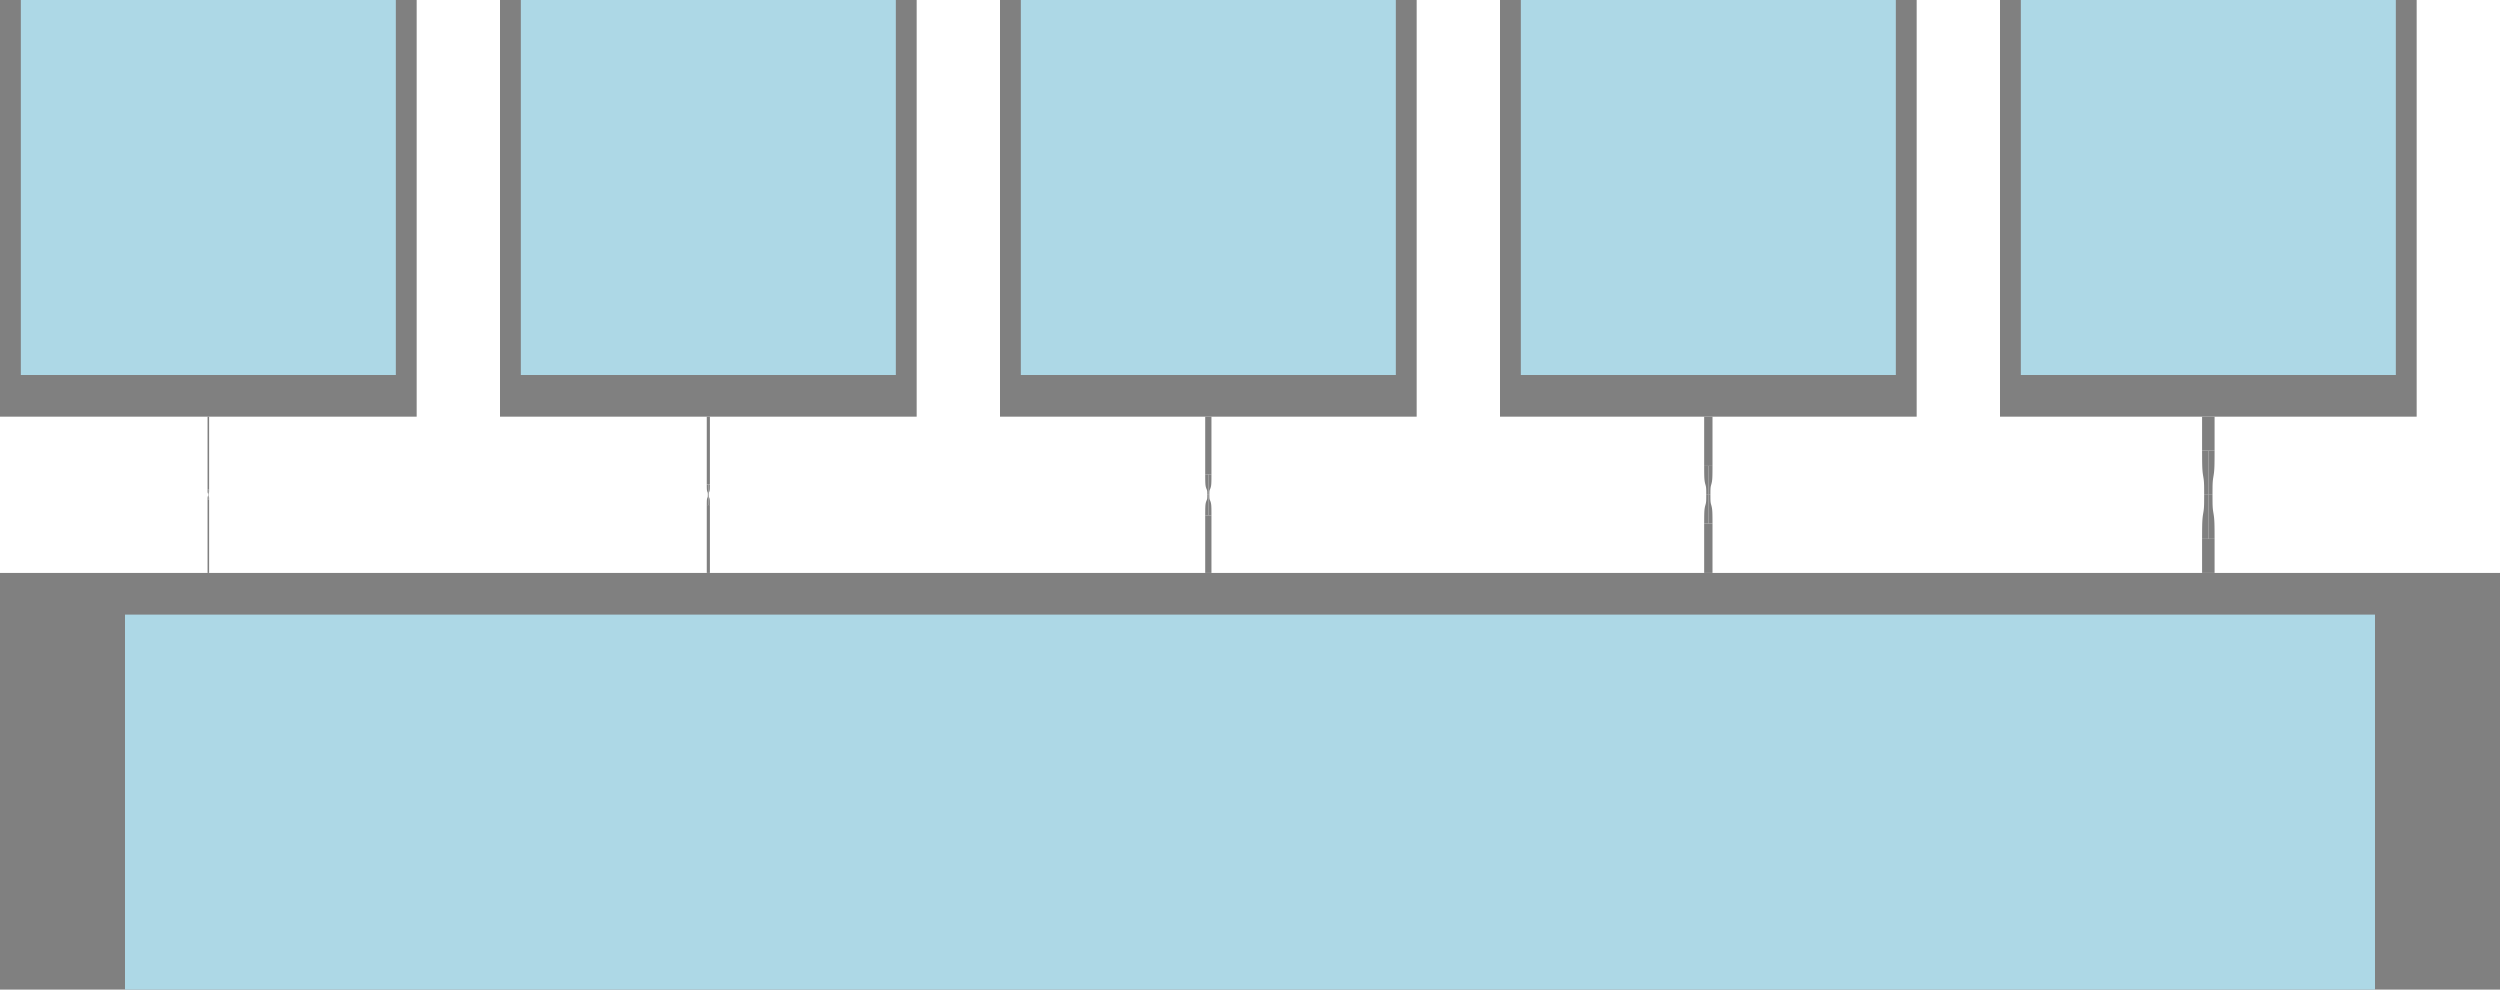 <?xml version="1.0" encoding="UTF-8" standalone="no"?>
<svg
   width="300" 
   height="118.75"
   version="1.1"
   xmlns:svg="http://www.w3.org/2000/svg"
   xmlns="http://www.w3.org/2000/svg">
  <g id="layer000_datatype000">
    <path style="fill:#808080"
          d="M 300 68.75 L 300 118.75 L 0 118.75 L 0 68.75 Z"/>
    <path style="fill:#808080"
          d="M 50 0 L 50 50 L 0 50 L 0 0 Z"/>
    <path style="fill:#808080"
          d="M 24.969 59.375 L 24.969 59.388 L 24.969 59.4 L 24.969 59.413 L 24.968 59.425 L 24.968 59.438 L 24.968 59.45 L 24.968 59.463 L 24.967 59.476 L 24.965 59.488 L 24.963 59.501 L 24.96 59.513 L 24.955 59.526 L 24.95 59.539 L 24.945 59.551 L 24.94 59.564 L 24.935 59.576 L 24.931 59.589 L 24.927 59.602 L 24.924 59.614 L 24.921 59.627 L 24.919 59.639 L 24.917 59.652 L 24.915 59.664 L 24.914 59.677 L 24.913 59.69 L 24.912 59.702 L 24.911 59.715 L 24.91 59.727 L 24.909 59.74 L 24.909 59.752 L 24.908 59.765 L 24.908 59.778 L 24.908 59.79 L 24.908 59.803 L 24.907 59.815 L 24.907 59.828 L 24.907 59.841 L 24.907 59.853 L 24.907 59.866 L 24.907 59.878 L 24.907 59.891 L 24.907 59.903 L 24.907 59.916 L 24.906 59.929 L 24.906 59.941 L 24.906 59.954 L 24.906 59.966 L 24.906 59.979 L 24.906 59.992 L 25 59.992 L 25 59.375 Z"/>
    <path style="fill:#808080"
          d="M 25.031 59.375 L 25.031 59.388 L 25.031 59.4 L 25.031 59.413 L 25.032 59.425 L 25.032 59.438 L 25.032 59.45 L 25.032 59.463 L 25.033 59.476 L 25.035 59.488 L 25.037 59.501 L 25.04 59.513 L 25.045 59.526 L 25.05 59.539 L 25.055 59.551 L 25.06 59.564 L 25.065 59.576 L 25.069 59.589 L 25.073 59.602 L 25.076 59.614 L 25.079 59.627 L 25.081 59.639 L 25.083 59.652 L 25.085 59.664 L 25.086 59.677 L 25.087 59.69 L 25.088 59.702 L 25.089 59.715 L 25.09 59.727 L 25.091 59.74 L 25.091 59.752 L 25.092 59.765 L 25.092 59.778 L 25.092 59.79 L 25.092 59.803 L 25.093 59.815 L 25.093 59.828 L 25.093 59.841 L 25.093 59.853 L 25.093 59.866 L 25.093 59.878 L 25.093 59.891 L 25.093 59.903 L 25.093 59.916 L 25.094 59.929 L 25.094 59.941 L 25.094 59.954 L 25.094 59.966 L 25.094 59.979 L 25.094 59.992 L 25 59.992 L 25 59.375 Z"/>
    <path style="fill:#808080"
          d="M 25.031 59.375 L 25.031 59.362 L 25.031 59.35 L 25.031 59.337 L 25.032 59.325 L 25.032 59.312 L 25.032 59.3 L 25.032 59.287 L 25.033 59.274 L 25.035 59.262 L 25.037 59.249 L 25.04 59.237 L 25.045 59.224 L 25.05 59.211 L 25.055 59.199 L 25.06 59.186 L 25.065 59.174 L 25.069 59.161 L 25.073 59.148 L 25.076 59.136 L 25.079 59.123 L 25.081 59.111 L 25.083 59.098 L 25.085 59.086 L 25.086 59.073 L 25.087 59.06 L 25.088 59.048 L 25.089 59.035 L 25.09 59.023 L 25.091 59.01 L 25.091 58.998 L 25.092 58.985 L 25.092 58.972 L 25.092 58.96 L 25.092 58.947 L 25.093 58.935 L 25.093 58.922 L 25.093 58.909 L 25.093 58.897 L 25.093 58.884 L 25.093 58.872 L 25.093 58.859 L 25.093 58.847 L 25.093 58.834 L 25.094 58.821 L 25.094 58.809 L 25.094 58.796 L 25.094 58.784 L 25.094 58.771 L 25.094 58.758 L 25 58.758 L 25 59.375 Z"/>
    <path style="fill:#808080"
          d="M 24.969 59.375 L 24.969 59.362 L 24.969 59.35 L 24.969 59.337 L 24.968 59.325 L 24.968 59.312 L 24.968 59.3 L 24.968 59.287 L 24.967 59.274 L 24.965 59.262 L 24.963 59.249 L 24.96 59.237 L 24.955 59.224 L 24.95 59.211 L 24.945 59.199 L 24.94 59.186 L 24.935 59.174 L 24.931 59.161 L 24.927 59.148 L 24.924 59.136 L 24.921 59.123 L 24.919 59.111 L 24.917 59.098 L 24.915 59.086 L 24.914 59.073 L 24.913 59.06 L 24.912 59.048 L 24.911 59.035 L 24.91 59.023 L 24.909 59.01 L 24.909 58.998 L 24.908 58.985 L 24.908 58.972 L 24.908 58.96 L 24.908 58.947 L 24.907 58.935 L 24.907 58.922 L 24.907 58.909 L 24.907 58.897 L 24.907 58.884 L 24.907 58.872 L 24.907 58.859 L 24.907 58.847 L 24.907 58.834 L 24.906 58.821 L 24.906 58.809 L 24.906 58.796 L 24.906 58.784 L 24.906 58.771 L 24.906 58.758 L 25 58.758 L 25 59.375 Z"/>
    <path style="fill:#808080"
          d="M 25.094 50 L 25.094 58.758 L 24.906 58.758 L 24.906 50 Z"/>
    <path style="fill:#808080"
          d="M 25.094 59.992 L 25.094 68.75 L 24.906 68.75 L 24.906 59.992 Z"/>
    <path style="fill:#808080"
          d="M 110 0 L 110 50 L 60 50 L 60 0 Z"/>
    <path style="fill:#808080"
          d="M 84.938 59.375 L 84.937 59.4 L 84.937 59.425 L 84.937 59.45 L 84.937 59.476 L 84.937 59.501 L 84.936 59.526 L 84.935 59.551 L 84.933 59.576 L 84.93 59.602 L 84.926 59.627 L 84.919 59.652 L 84.911 59.677 L 84.901 59.702 L 84.89 59.727 L 84.88 59.752 L 84.871 59.778 L 84.862 59.803 L 84.855 59.828 L 84.848 59.853 L 84.843 59.878 L 84.838 59.903 L 84.834 59.929 L 84.83 59.954 L 84.828 59.979 L 84.825 60.004 L 84.823 60.029 L 84.821 60.054 L 84.82 60.08 L 84.819 60.105 L 84.818 60.13 L 84.817 60.155 L 84.816 60.18 L 84.816 60.205 L 84.815 60.231 L 84.815 60.256 L 84.814 60.281 L 84.814 60.306 L 84.814 60.331 L 84.814 60.356 L 84.813 60.382 L 84.813 60.407 L 84.813 60.432 L 84.813 60.457 L 84.813 60.482 L 84.813 60.507 L 84.813 60.533 L 84.813 60.558 L 84.813 60.583 L 84.812 60.608 L 85 60.608 L 85 59.375 Z"/>
    <path style="fill:#808080"
          d="M 85.062 59.375 L 85.063 59.4 L 85.063 59.425 L 85.063 59.45 L 85.063 59.476 L 85.063 59.501 L 85.064 59.526 L 85.065 59.551 L 85.067 59.576 L 85.07 59.602 L 85.074 59.627 L 85.081 59.652 L 85.089 59.677 L 85.099 59.702 L 85.11 59.727 L 85.12 59.752 L 85.129 59.778 L 85.138 59.803 L 85.145 59.828 L 85.152 59.853 L 85.157 59.878 L 85.162 59.903 L 85.166 59.929 L 85.17 59.954 L 85.172 59.979 L 85.175 60.004 L 85.177 60.029 L 85.179 60.054 L 85.18 60.08 L 85.181 60.105 L 85.182 60.13 L 85.183 60.155 L 85.184 60.18 L 85.184 60.205 L 85.185 60.231 L 85.185 60.256 L 85.186 60.281 L 85.186 60.306 L 85.186 60.331 L 85.186 60.356 L 85.187 60.382 L 85.187 60.407 L 85.187 60.432 L 85.187 60.457 L 85.187 60.482 L 85.187 60.507 L 85.187 60.533 L 85.187 60.558 L 85.187 60.583 L 85.188 60.608 L 85 60.608 L 85 59.375 Z"/>
    <path style="fill:#808080"
          d="M 85.062 59.375 L 85.063 59.35 L 85.063 59.325 L 85.063 59.3 L 85.063 59.274 L 85.063 59.249 L 85.064 59.224 L 85.065 59.199 L 85.067 59.174 L 85.07 59.148 L 85.074 59.123 L 85.081 59.098 L 85.089 59.073 L 85.099 59.048 L 85.11 59.023 L 85.12 58.998 L 85.129 58.972 L 85.138 58.947 L 85.145 58.922 L 85.152 58.897 L 85.157 58.872 L 85.162 58.847 L 85.166 58.821 L 85.17 58.796 L 85.172 58.771 L 85.175 58.746 L 85.177 58.721 L 85.179 58.696 L 85.18 58.67 L 85.181 58.645 L 85.182 58.62 L 85.183 58.595 L 85.184 58.57 L 85.184 58.545 L 85.185 58.519 L 85.185 58.494 L 85.186 58.469 L 85.186 58.444 L 85.186 58.419 L 85.186 58.394 L 85.187 58.368 L 85.187 58.343 L 85.187 58.318 L 85.187 58.293 L 85.187 58.268 L 85.187 58.243 L 85.187 58.217 L 85.187 58.192 L 85.187 58.167 L 85.188 58.142 L 85 58.142 L 85 59.375 Z"/>
    <path style="fill:#808080"
          d="M 84.938 59.375 L 84.937 59.35 L 84.937 59.325 L 84.937 59.3 L 84.937 59.274 L 84.937 59.249 L 84.936 59.224 L 84.935 59.199 L 84.933 59.174 L 84.93 59.148 L 84.926 59.123 L 84.919 59.098 L 84.911 59.073 L 84.901 59.048 L 84.89 59.023 L 84.88 58.998 L 84.871 58.972 L 84.862 58.947 L 84.855 58.922 L 84.848 58.897 L 84.843 58.872 L 84.838 58.847 L 84.834 58.821 L 84.83 58.796 L 84.828 58.771 L 84.825 58.746 L 84.823 58.721 L 84.821 58.696 L 84.82 58.67 L 84.819 58.645 L 84.818 58.62 L 84.817 58.595 L 84.816 58.57 L 84.816 58.545 L 84.815 58.519 L 84.815 58.494 L 84.814 58.469 L 84.814 58.444 L 84.814 58.419 L 84.814 58.394 L 84.813 58.368 L 84.813 58.343 L 84.813 58.318 L 84.813 58.293 L 84.813 58.268 L 84.813 58.243 L 84.813 58.217 L 84.813 58.192 L 84.813 58.167 L 84.812 58.142 L 85 58.142 L 85 59.375 Z"/>
    <path style="fill:#808080"
          d="M 85.188 50 L 85.188 58.142 L 84.812 58.142 L 84.812 50 Z"/>
    <path style="fill:#808080"
          d="M 85.188 60.608 L 85.188 68.75 L 84.812 68.75 L 84.812 60.608 Z"/>
    <path style="fill:#808080"
          d="M 170 0 L 170 50 L 120 50 L 120 0 Z"/>
    <path style="fill:#808080"
          d="M 144.875 59.375 L 144.875 59.425 L 144.875 59.476 L 144.874 59.526 L 144.874 59.576 L 144.873 59.627 L 144.872 59.677 L 144.87 59.727 L 144.867 59.778 L 144.861 59.828 L 144.852 59.878 L 144.839 59.929 L 144.821 59.979 L 144.801 60.029 L 144.78 60.08 L 144.76 60.13 L 144.741 60.18 L 144.724 60.231 L 144.709 60.281 L 144.696 60.331 L 144.685 60.382 L 144.676 60.432 L 144.668 60.482 L 144.661 60.533 L 144.655 60.583 L 144.65 60.633 L 144.646 60.684 L 144.643 60.734 L 144.64 60.784 L 144.638 60.835 L 144.636 60.885 L 144.634 60.935 L 144.632 60.986 L 144.631 61.036 L 144.63 61.086 L 144.629 61.137 L 144.629 61.187 L 144.628 61.237 L 144.628 61.288 L 144.627 61.338 L 144.627 61.388 L 144.627 61.439 L 144.626 61.489 L 144.626 61.539 L 144.626 61.59 L 144.626 61.64 L 144.626 61.69 L 144.626 61.741 L 144.625 61.791 L 144.625 61.841 L 145 61.841 L 145 59.375 Z"/>
    <path style="fill:#808080"
          d="M 145.125 59.375 L 145.125 59.425 L 145.125 59.476 L 145.126 59.526 L 145.126 59.576 L 145.127 59.627 L 145.128 59.677 L 145.13 59.727 L 145.133 59.778 L 145.139 59.828 L 145.148 59.878 L 145.161 59.929 L 145.179 59.979 L 145.199 60.029 L 145.22 60.08 L 145.24 60.13 L 145.259 60.18 L 145.276 60.231 L 145.291 60.281 L 145.304 60.331 L 145.315 60.382 L 145.324 60.432 L 145.332 60.482 L 145.339 60.533 L 145.345 60.583 L 145.35 60.633 L 145.354 60.684 L 145.357 60.734 L 145.36 60.784 L 145.362 60.835 L 145.364 60.885 L 145.366 60.935 L 145.368 60.986 L 145.369 61.036 L 145.37 61.086 L 145.371 61.137 L 145.371 61.187 L 145.372 61.237 L 145.372 61.288 L 145.373 61.338 L 145.373 61.388 L 145.373 61.439 L 145.374 61.489 L 145.374 61.539 L 145.374 61.59 L 145.374 61.64 L 145.374 61.69 L 145.374 61.741 L 145.375 61.791 L 145.375 61.841 L 145 61.841 L 145 59.375 Z"/>
    <path style="fill:#808080"
          d="M 145.125 59.375 L 145.125 59.325 L 145.125 59.274 L 145.126 59.224 L 145.126 59.174 L 145.127 59.123 L 145.128 59.073 L 145.13 59.023 L 145.133 58.972 L 145.139 58.922 L 145.148 58.872 L 145.161 58.821 L 145.179 58.771 L 145.199 58.721 L 145.22 58.67 L 145.24 58.62 L 145.259 58.57 L 145.276 58.519 L 145.291 58.469 L 145.304 58.419 L 145.315 58.368 L 145.324 58.318 L 145.332 58.268 L 145.339 58.217 L 145.345 58.167 L 145.35 58.117 L 145.354 58.066 L 145.357 58.016 L 145.36 57.966 L 145.362 57.915 L 145.364 57.865 L 145.366 57.815 L 145.368 57.764 L 145.369 57.714 L 145.37 57.664 L 145.371 57.613 L 145.371 57.563 L 145.372 57.513 L 145.372 57.462 L 145.373 57.412 L 145.373 57.362 L 145.373 57.311 L 145.374 57.261 L 145.374 57.211 L 145.374 57.16 L 145.374 57.11 L 145.374 57.06 L 145.374 57.009 L 145.375 56.959 L 145.375 56.909 L 145 56.909 L 145 59.375 Z"/>
    <path style="fill:#808080"
          d="M 144.875 59.375 L 144.875 59.325 L 144.875 59.274 L 144.874 59.224 L 144.874 59.174 L 144.873 59.123 L 144.872 59.073 L 144.87 59.023 L 144.867 58.972 L 144.861 58.922 L 144.852 58.872 L 144.839 58.821 L 144.821 58.771 L 144.801 58.721 L 144.78 58.67 L 144.76 58.62 L 144.741 58.57 L 144.724 58.519 L 144.709 58.469 L 144.696 58.419 L 144.685 58.368 L 144.676 58.318 L 144.668 58.268 L 144.661 58.217 L 144.655 58.167 L 144.65 58.117 L 144.646 58.066 L 144.643 58.016 L 144.64 57.966 L 144.638 57.915 L 144.636 57.865 L 144.634 57.815 L 144.632 57.764 L 144.631 57.714 L 144.63 57.664 L 144.629 57.613 L 144.629 57.563 L 144.628 57.513 L 144.628 57.462 L 144.627 57.412 L 144.627 57.362 L 144.627 57.311 L 144.626 57.261 L 144.626 57.211 L 144.626 57.16 L 144.626 57.11 L 144.626 57.06 L 144.626 57.009 L 144.625 56.959 L 144.625 56.909 L 145 56.909 L 145 59.375 Z"/>
    <path style="fill:#808080"
          d="M 145.375 50 L 145.375 56.909 L 144.625 56.909 L 144.625 50 Z"/>
    <path style="fill:#808080"
          d="M 145.375 61.841 L 145.375 68.75 L 144.625 68.75 L 144.625 61.841 Z"/>
    <path style="fill:#808080"
          d="M 230 0 L 230 50 L 180 50 L 180 0 Z"/>
    <path style="fill:#808080"
          d="M 204.75 59.375 L 204.75 59.446 L 204.749 59.516 L 204.749 59.587 L 204.749 59.658 L 204.748 59.729 L 204.748 59.799 L 204.747 59.87 L 204.745 59.941 L 204.743 60.012 L 204.74 60.082 L 204.735 60.153 L 204.729 60.224 L 204.72 60.295 L 204.709 60.365 L 204.694 60.436 L 204.676 60.507 L 204.657 60.578 L 204.637 60.648 L 204.618 60.719 L 204.601 60.79 L 204.586 60.861 L 204.572 60.931 L 204.56 61.002 L 204.551 61.073 L 204.542 61.144 L 204.535 61.214 L 204.529 61.285 L 204.524 61.356 L 204.52 61.427 L 204.517 61.497 L 204.514 61.568 L 204.512 61.639 L 204.51 61.71 L 204.508 61.78 L 204.507 61.851 L 204.506 61.922 L 204.505 61.993 L 204.504 62.063 L 204.503 62.134 L 204.503 62.205 L 204.502 62.276 L 204.502 62.346 L 204.502 62.417 L 204.501 62.488 L 204.501 62.559 L 204.501 62.629 L 204.501 62.7 L 204.501 62.771 L 204.5 62.842 L 205 62.842 L 205 59.375 Z"/>
    <path style="fill:#808080"
          d="M 205.25 59.375 L 205.25 59.446 L 205.251 59.516 L 205.251 59.587 L 205.251 59.658 L 205.252 59.729 L 205.252 59.799 L 205.253 59.87 L 205.255 59.941 L 205.257 60.012 L 205.26 60.082 L 205.265 60.153 L 205.271 60.224 L 205.28 60.295 L 205.291 60.365 L 205.306 60.436 L 205.324 60.507 L 205.343 60.578 L 205.363 60.648 L 205.382 60.719 L 205.399 60.79 L 205.414 60.861 L 205.428 60.931 L 205.44 61.002 L 205.449 61.073 L 205.458 61.144 L 205.465 61.214 L 205.471 61.285 L 205.476 61.356 L 205.48 61.427 L 205.483 61.497 L 205.486 61.568 L 205.488 61.639 L 205.49 61.71 L 205.492 61.78 L 205.493 61.851 L 205.494 61.922 L 205.495 61.993 L 205.496 62.063 L 205.497 62.134 L 205.497 62.205 L 205.498 62.276 L 205.498 62.346 L 205.498 62.417 L 205.499 62.488 L 205.499 62.559 L 205.499 62.629 L 205.499 62.7 L 205.499 62.771 L 205.5 62.842 L 205 62.842 L 205 59.375 Z"/>
    <path style="fill:#808080"
          d="M 205.25 59.375 L 205.25 59.304 L 205.251 59.234 L 205.251 59.163 L 205.251 59.092 L 205.252 59.021 L 205.252 58.951 L 205.253 58.88 L 205.255 58.809 L 205.257 58.738 L 205.26 58.668 L 205.265 58.597 L 205.271 58.526 L 205.28 58.455 L 205.291 58.385 L 205.306 58.314 L 205.324 58.243 L 205.343 58.172 L 205.363 58.102 L 205.382 58.031 L 205.399 57.96 L 205.414 57.889 L 205.428 57.819 L 205.44 57.748 L 205.449 57.677 L 205.458 57.606 L 205.465 57.536 L 205.471 57.465 L 205.476 57.394 L 205.48 57.323 L 205.483 57.253 L 205.486 57.182 L 205.488 57.111 L 205.49 57.04 L 205.492 56.97 L 205.493 56.899 L 205.494 56.828 L 205.495 56.757 L 205.496 56.687 L 205.497 56.616 L 205.497 56.545 L 205.498 56.474 L 205.498 56.404 L 205.498 56.333 L 205.499 56.262 L 205.499 56.191 L 205.499 56.121 L 205.499 56.05 L 205.499 55.979 L 205.5 55.908 L 205 55.908 L 205 59.375 Z"/>
    <path style="fill:#808080"
          d="M 204.75 59.375 L 204.75 59.304 L 204.749 59.234 L 204.749 59.163 L 204.749 59.092 L 204.748 59.021 L 204.748 58.951 L 204.747 58.88 L 204.745 58.809 L 204.743 58.738 L 204.74 58.668 L 204.735 58.597 L 204.729 58.526 L 204.72 58.455 L 204.709 58.385 L 204.694 58.314 L 204.676 58.243 L 204.657 58.172 L 204.637 58.102 L 204.618 58.031 L 204.601 57.96 L 204.586 57.889 L 204.572 57.819 L 204.56 57.748 L 204.551 57.677 L 204.542 57.606 L 204.535 57.536 L 204.529 57.465 L 204.524 57.394 L 204.52 57.323 L 204.517 57.253 L 204.514 57.182 L 204.512 57.111 L 204.51 57.04 L 204.508 56.97 L 204.507 56.899 L 204.506 56.828 L 204.505 56.757 L 204.504 56.687 L 204.503 56.616 L 204.503 56.545 L 204.502 56.474 L 204.502 56.404 L 204.502 56.333 L 204.501 56.262 L 204.501 56.191 L 204.501 56.121 L 204.501 56.05 L 204.501 55.979 L 204.5 55.908 L 205 55.908 L 205 59.375 Z"/>
    <path style="fill:#808080"
          d="M 205.5 50 L 205.5 55.908 L 204.5 55.908 L 204.5 50 Z"/>
    <path style="fill:#808080"
          d="M 205.5 62.842 L 205.5 68.75 L 204.5 68.75 L 204.5 62.842 Z"/>
    <path style="fill:#808080"
          d="M 290 0 L 290 50 L 240 50 L 240 0 Z"/>
    <path style="fill:#808080"
          d="M 264.5 59.375 L 264.499 59.483 L 264.499 59.591 L 264.499 59.699 L 264.498 59.807 L 264.498 59.915 L 264.497 60.023 L 264.496 60.131 L 264.495 60.239 L 264.494 60.347 L 264.492 60.455 L 264.489 60.563 L 264.485 60.671 L 264.48 60.779 L 264.474 60.886 L 264.466 60.994 L 264.456 61.102 L 264.444 61.21 L 264.429 61.318 L 264.412 61.426 L 264.395 61.534 L 264.377 61.642 L 264.36 61.75 L 264.344 61.858 L 264.329 61.966 L 264.317 62.074 L 264.306 62.182 L 264.297 62.29 L 264.289 62.398 L 264.282 62.506 L 264.277 62.614 L 264.272 62.722 L 264.268 62.83 L 264.265 62.938 L 264.263 63.046 L 264.26 63.154 L 264.259 63.262 L 264.257 63.37 L 264.256 63.478 L 264.255 63.586 L 264.254 63.694 L 264.253 63.802 L 264.253 63.909 L 264.252 64.017 L 264.252 64.125 L 264.252 64.233 L 264.251 64.341 L 264.251 64.449 L 264.251 64.557 L 264.25 64.665 L 265 64.665 L 265 59.375 Z"/>
    <path style="fill:#808080"
          d="M 265.5 59.375 L 265.501 59.483 L 265.501 59.591 L 265.501 59.699 L 265.502 59.807 L 265.502 59.915 L 265.503 60.023 L 265.504 60.131 L 265.505 60.239 L 265.506 60.347 L 265.508 60.455 L 265.511 60.563 L 265.515 60.671 L 265.52 60.779 L 265.526 60.886 L 265.534 60.994 L 265.544 61.102 L 265.556 61.21 L 265.571 61.318 L 265.588 61.426 L 265.605 61.534 L 265.623 61.642 L 265.64 61.75 L 265.656 61.858 L 265.671 61.966 L 265.683 62.074 L 265.694 62.182 L 265.703 62.29 L 265.711 62.398 L 265.718 62.506 L 265.723 62.614 L 265.728 62.722 L 265.732 62.83 L 265.735 62.938 L 265.737 63.046 L 265.74 63.154 L 265.741 63.262 L 265.743 63.37 L 265.744 63.478 L 265.745 63.586 L 265.746 63.694 L 265.747 63.802 L 265.747 63.909 L 265.748 64.017 L 265.748 64.125 L 265.748 64.233 L 265.749 64.341 L 265.749 64.449 L 265.749 64.557 L 265.75 64.665 L 265 64.665 L 265 59.375 Z"/>
    <path style="fill:#808080"
          d="M 265.5 59.375 L 265.501 59.267 L 265.501 59.159 L 265.501 59.051 L 265.502 58.943 L 265.502 58.835 L 265.503 58.727 L 265.504 58.619 L 265.505 58.511 L 265.506 58.403 L 265.508 58.295 L 265.511 58.187 L 265.515 58.079 L 265.52 57.971 L 265.526 57.864 L 265.534 57.756 L 265.544 57.648 L 265.556 57.54 L 265.571 57.432 L 265.588 57.324 L 265.605 57.216 L 265.623 57.108 L 265.64 57 L 265.656 56.892 L 265.671 56.784 L 265.683 56.676 L 265.694 56.568 L 265.703 56.46 L 265.711 56.352 L 265.718 56.244 L 265.723 56.136 L 265.728 56.028 L 265.732 55.92 L 265.735 55.812 L 265.737 55.704 L 265.74 55.596 L 265.741 55.488 L 265.743 55.38 L 265.744 55.272 L 265.745 55.164 L 265.746 55.056 L 265.747 54.948 L 265.747 54.841 L 265.748 54.733 L 265.748 54.625 L 265.748 54.517 L 265.749 54.409 L 265.749 54.301 L 265.749 54.193 L 265.75 54.085 L 265 54.085 L 265 59.375 Z"/>
    <path style="fill:#808080"
          d="M 264.5 59.375 L 264.499 59.267 L 264.499 59.159 L 264.499 59.051 L 264.498 58.943 L 264.498 58.835 L 264.497 58.727 L 264.496 58.619 L 264.495 58.511 L 264.494 58.403 L 264.492 58.295 L 264.489 58.187 L 264.485 58.079 L 264.48 57.971 L 264.474 57.864 L 264.466 57.756 L 264.456 57.648 L 264.444 57.54 L 264.429 57.432 L 264.412 57.324 L 264.395 57.216 L 264.377 57.108 L 264.36 57 L 264.344 56.892 L 264.329 56.784 L 264.317 56.676 L 264.306 56.568 L 264.297 56.46 L 264.289 56.352 L 264.282 56.244 L 264.277 56.136 L 264.272 56.028 L 264.268 55.92 L 264.265 55.812 L 264.263 55.704 L 264.26 55.596 L 264.259 55.488 L 264.257 55.38 L 264.256 55.272 L 264.255 55.164 L 264.254 55.056 L 264.253 54.948 L 264.253 54.841 L 264.252 54.733 L 264.252 54.625 L 264.252 54.517 L 264.251 54.409 L 264.251 54.301 L 264.251 54.193 L 264.25 54.085 L 265 54.085 L 265 59.375 Z"/>
    <path style="fill:#808080"
          d="M 265.75 50 L 265.75 54.085 L 264.25 54.085 L 264.25 50 Z"/>
    <path style="fill:#808080"
          d="M 265.75 64.665 L 265.75 68.75 L 264.25 68.75 L 264.25 64.665 Z"/>
  </g>
  <g id="layer001_datatype000">
    <path style="fill:#add8e6"
          d="M 285 73.75 L 285 118.75 L 15 118.75 L 15 73.75 Z"/>
    <path style="fill:#add8e6"
          d="M 47.5 0 L 47.5 45 L 2.5 45 L 2.5 0 Z"/>
    <path style="fill:#add8e6"
          d="M 107.5 0 L 107.5 45 L 62.5 45 L 62.5 0 Z"/>
    <path style="fill:#add8e6"
          d="M 167.5 0 L 167.5 45 L 122.5 45 L 122.5 0 Z"/>
    <path style="fill:#add8e6"
          d="M 227.5 0 L 227.5 45 L 182.5 45 L 182.5 0 Z"/>
    <path style="fill:#add8e6"
          d="M 287.5 0 L 287.5 45 L 242.5 45 L 242.5 0 Z"/>
  </g>
</svg>
